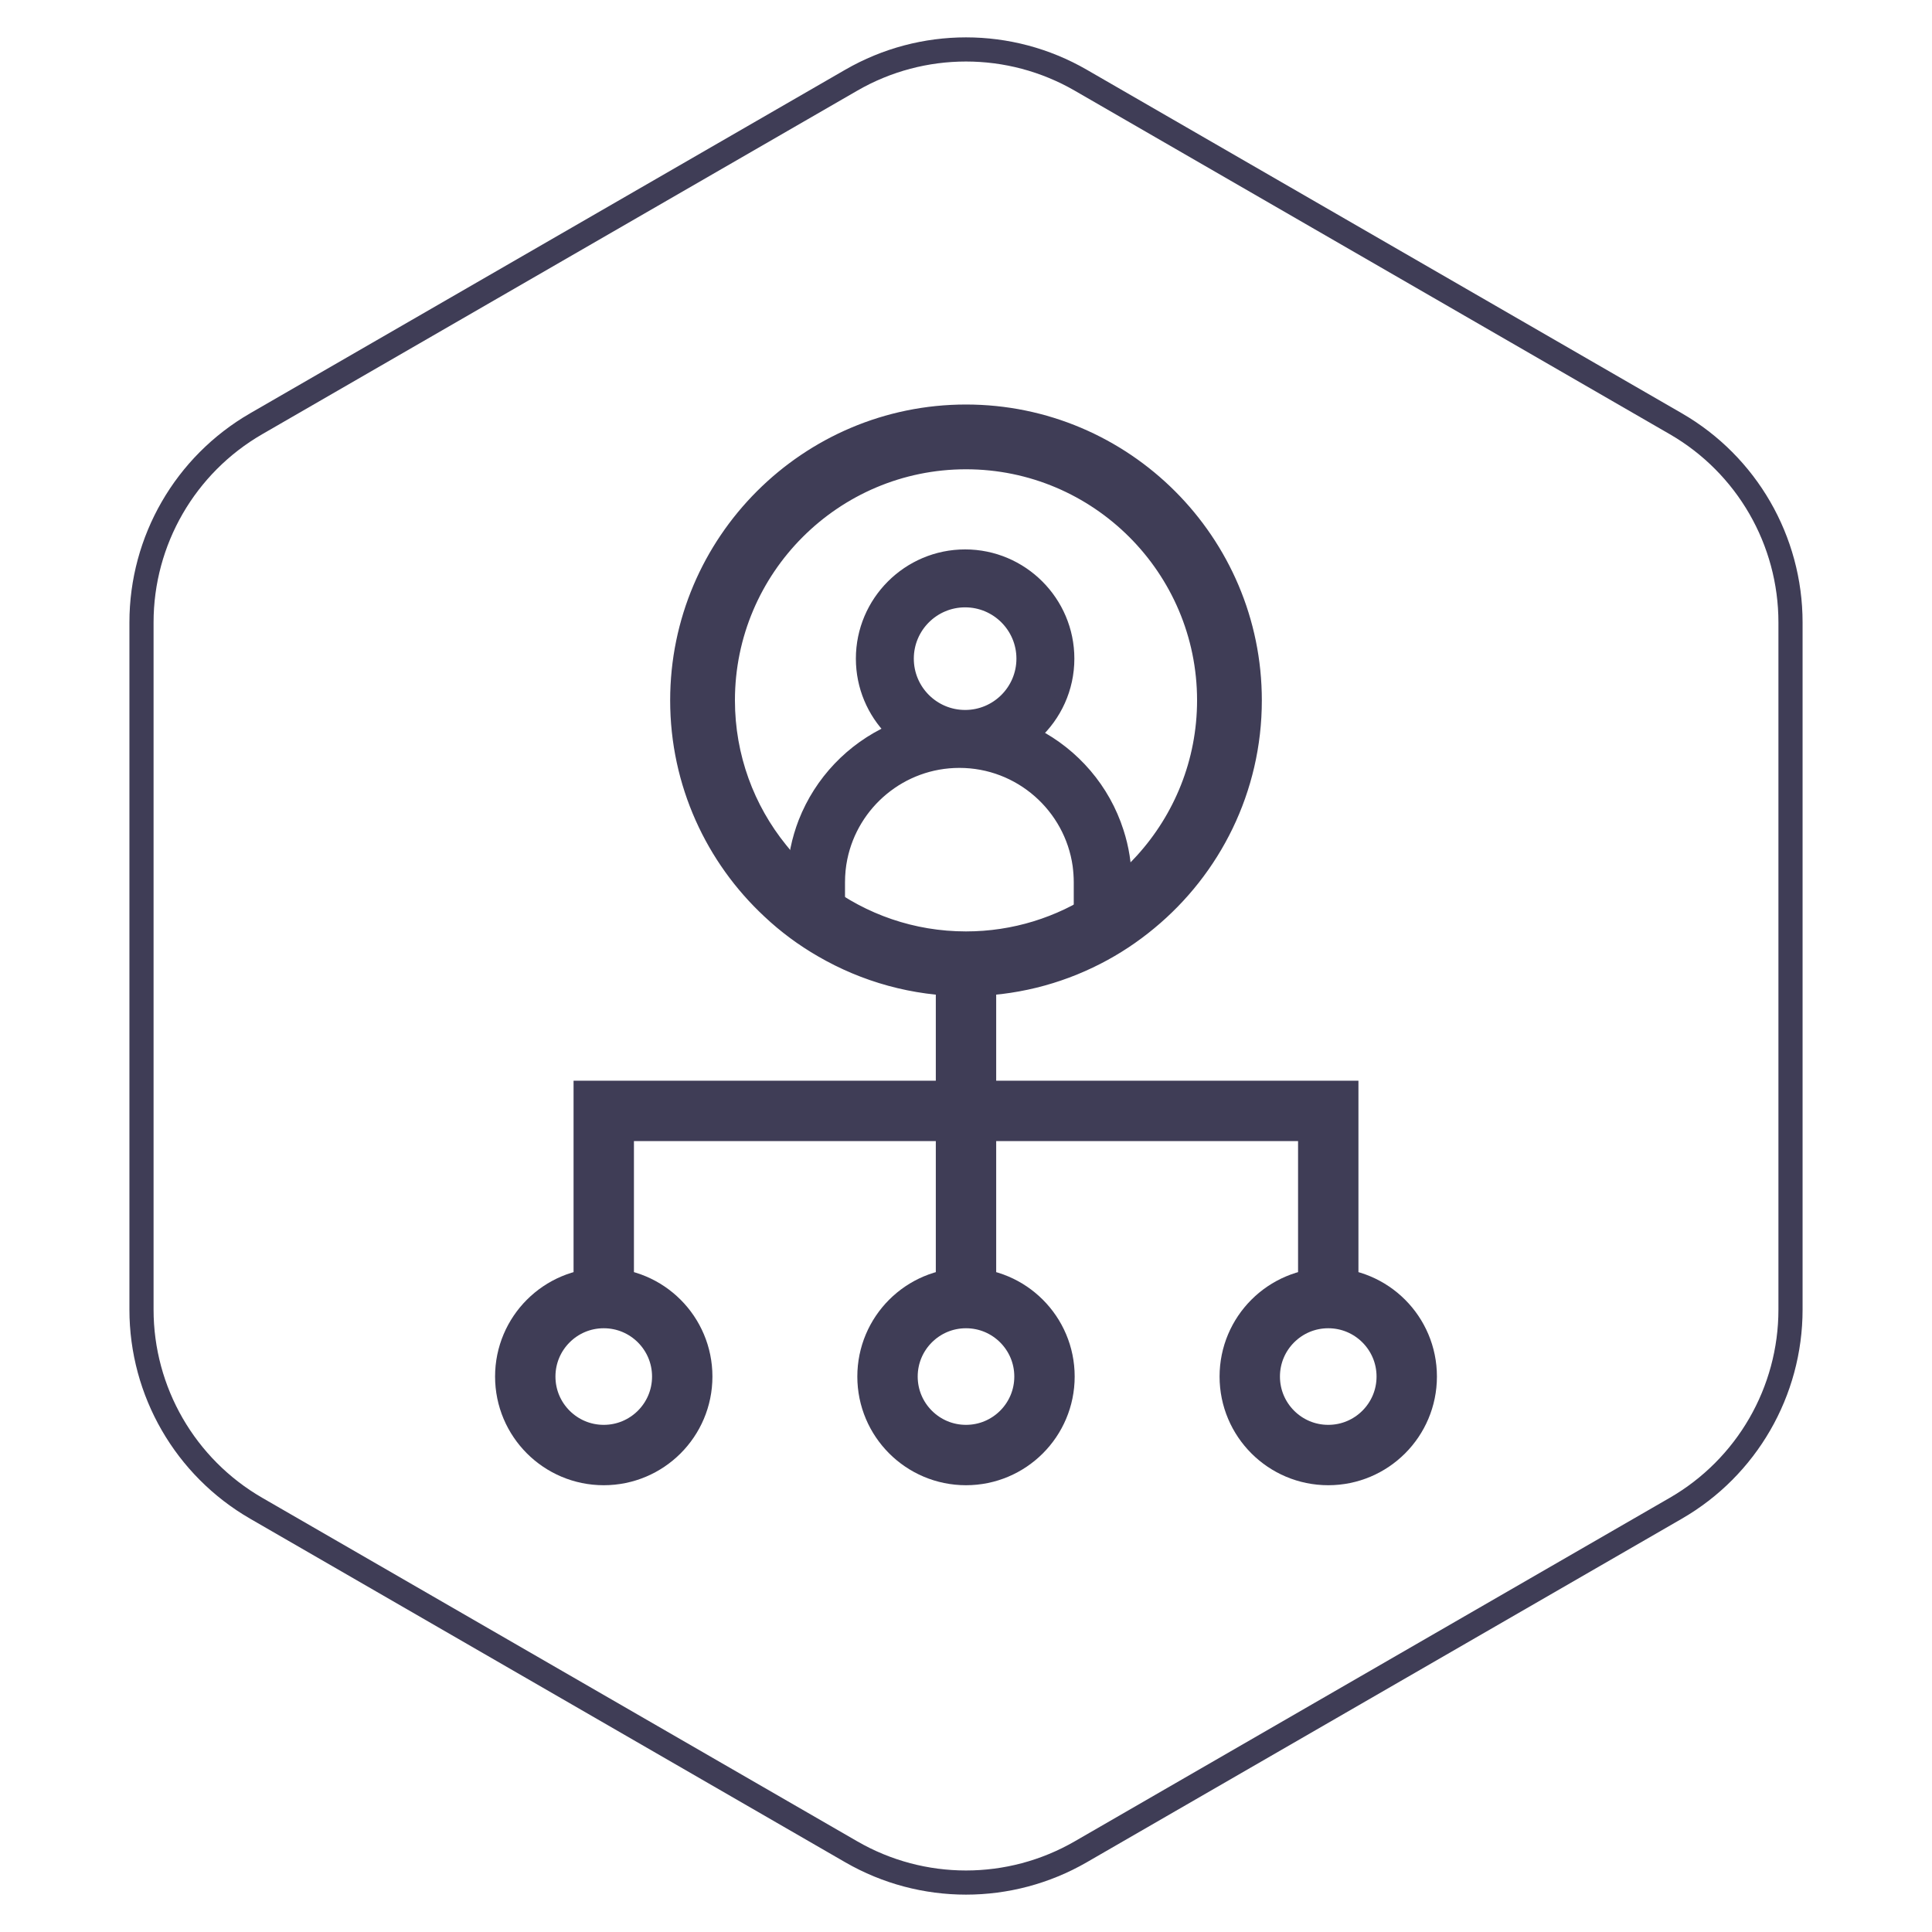 <svg width="80" height="80" viewBox="0 0 80 80" fill="none" xmlns="http://www.w3.org/2000/svg">
<path d="M35.25 3.32C38.189 1.623 41.811 1.623 44.75 3.32L69.391 17.546C72.33 19.243 74.141 22.38 74.141 25.773V54.227C74.141 57.62 72.33 60.757 69.391 62.454L44.75 76.68C41.811 78.377 38.189 78.377 35.25 76.68L10.609 62.454C7.67 60.757 5.859 57.62 5.859 54.227V25.773C5.859 22.38 7.67 19.243 10.609 17.546L35.25 3.32Z" stroke="#3F3D56"/>
<path d="M40 17C33.384 17 28 22.384 28 29C28 32.458 29.473 35.584 31.824 37.771C32.484 38.393 33.215 38.933 34 39.385C35.767 40.411 37.818 41 40 41C41.964 41 43.818 40.526 45.455 39.685C46.234 39.287 46.965 38.802 47.636 38.245C50.298 36.047 52 32.72 52 29C52 22.384 46.616 17 40 17ZM47.26 35.6C46.709 36.205 46.082 36.74 45.4 37.193C43.851 38.218 41.991 38.818 40 38.818C37.796 38.818 35.756 38.087 34.115 36.849C33.455 36.358 32.865 35.785 32.353 35.142C30.994 33.462 30.182 31.324 30.182 29C30.182 23.584 34.589 19.182 40 19.182C45.411 19.182 49.818 23.584 49.818 29C49.818 31.536 48.847 33.855 47.26 35.6Z" fill="#3F3D56" stroke="#3F3D56" stroke-width="0.5"/>
<path d="M46.283 34.444C45.723 32.687 44.474 31.238 42.86 30.407C43.705 29.629 44.237 28.513 44.237 27.273C44.237 24.918 42.319 23 39.964 23C37.608 23 35.69 24.918 35.69 27.273C35.69 28.432 36.155 29.486 36.91 30.256C35.267 30.996 33.966 32.359 33.306 34.045C33.031 34.757 32.865 35.526 32.846 36.333C33.42 36.875 34.056 37.345 34.74 37.739V36.533C34.74 36.191 34.773 35.854 34.84 35.531C35.305 33.261 37.319 31.547 39.726 31.547C42.238 31.547 44.322 33.413 44.664 35.83C44.693 36.058 44.712 36.295 44.712 36.533V38C45.391 37.653 46.027 37.231 46.611 36.746V36.533C46.611 35.801 46.497 35.103 46.283 34.444ZM39.964 29.648C38.653 29.648 37.589 28.584 37.589 27.273C37.589 25.963 38.653 24.899 39.964 24.899C41.274 24.899 42.338 25.963 42.338 27.273C42.338 28.584 41.274 29.648 39.964 29.648Z" fill="#3F3D56" stroke="#3F3D56" stroke-width="0.5"/>
<circle cx="25" cy="57" r="3.25" stroke="#3F3D56" stroke-width="2.5"/>
<circle cx="40" cy="57" r="3.25" stroke="#3F3D56" stroke-width="2.5"/>
<circle cx="55" cy="57" r="3.25" stroke="#3F3D56" stroke-width="2.5"/>
<path d="M40 41L40 53" stroke="#3F3D56" stroke-width="2.5"/>
<path d="M25 53V46H55V53" stroke="#3F3D56" stroke-width="2.5"/>
</svg>
